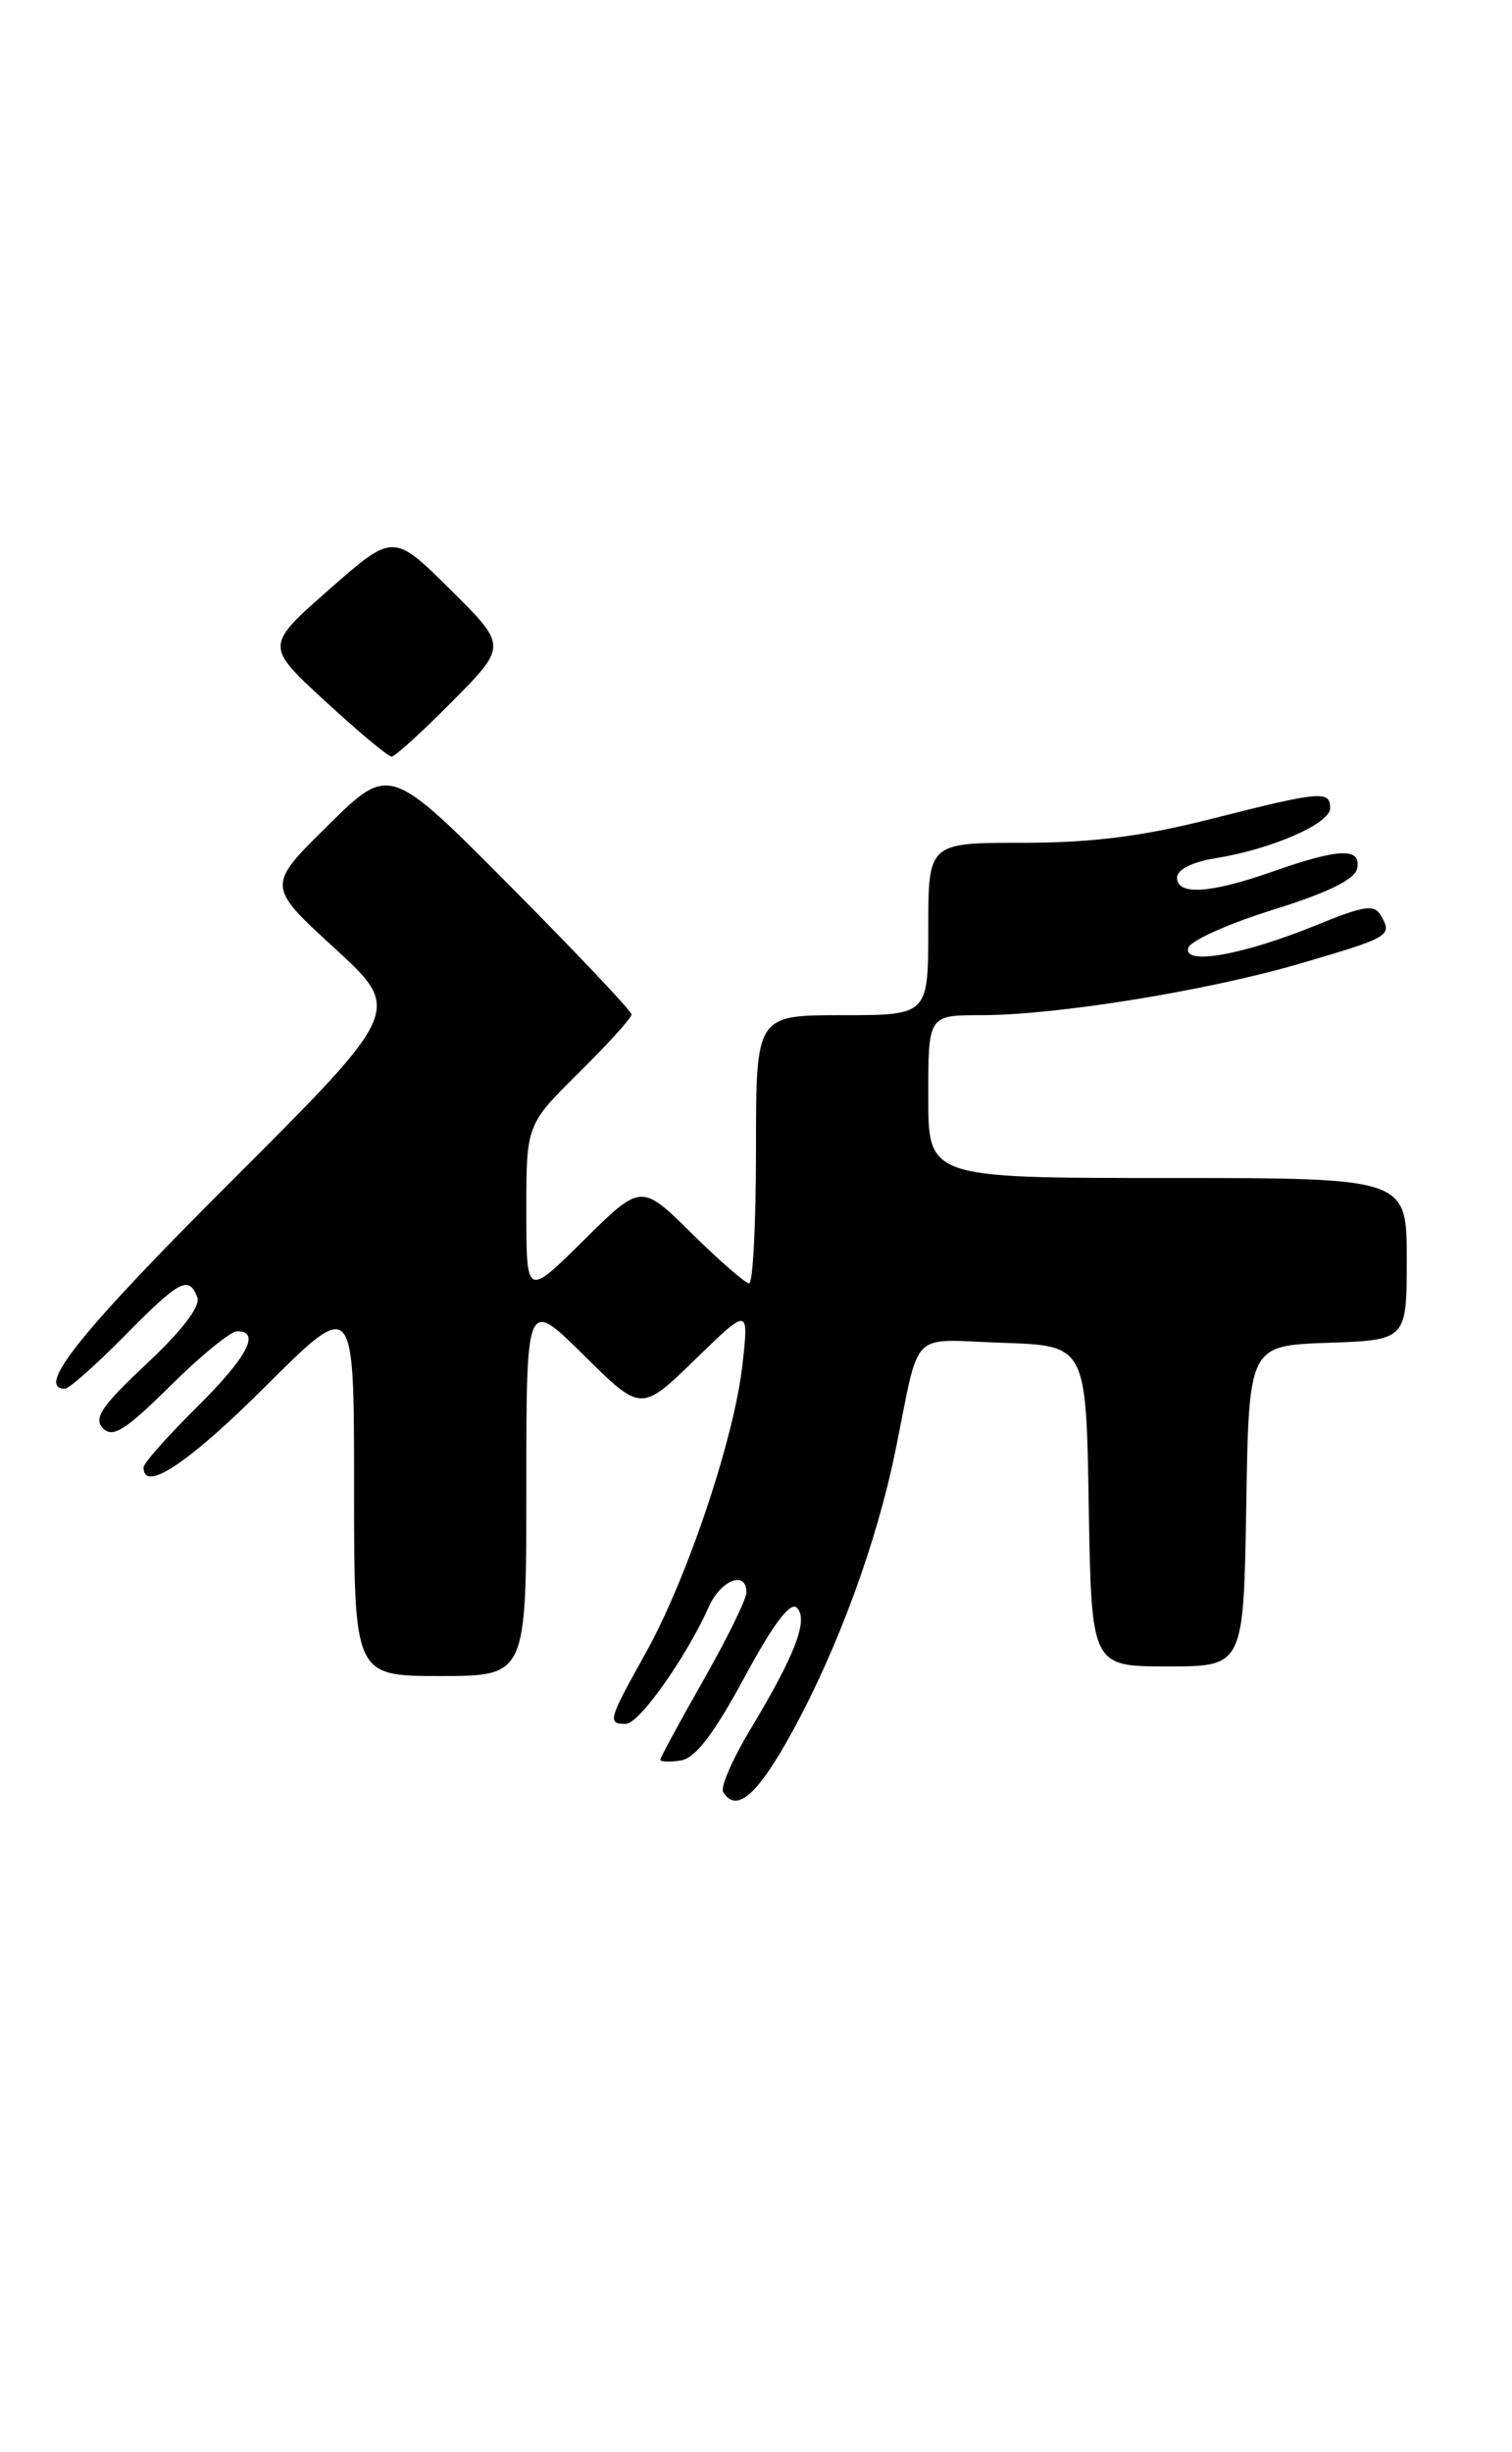 <?xml version="1.0" encoding="UTF-8" standalone="no"?>
<!DOCTYPE svg PUBLIC "-//W3C//DTD SVG 1.1//EN" "http://www.w3.org/Graphics/SVG/1.1/DTD/svg11.dtd" >
<svg xmlns="http://www.w3.org/2000/svg" xmlns:xlink="http://www.w3.org/1999/xlink" version="1.1" viewBox="0 0 158 256">
 <g >
 <path fill="currentColor"
d=" M 82.83 180.75 C 87.57 172.07 91.60 161.09 93.56 151.52 C 96.22 138.51 94.86 139.88 104.78 140.21 C 113.50 140.50 113.50 140.50 113.77 157.25 C 114.05 174.00 114.05 174.00 122.00 174.00 C 129.95 174.00 129.95 174.00 130.23 157.25 C 130.50 140.50 130.50 140.50 138.75 140.21 C 147.00 139.92 147.00 139.92 147.00 131.46 C 147.00 123.00 147.00 123.00 122.00 123.00 C 97.00 123.00 97.00 123.00 97.00 114.50 C 97.00 106.00 97.00 106.00 102.51 106.00 C 110.37 106.00 126.11 103.46 135.82 100.62 C 145.23 97.87 145.50 97.71 144.34 95.66 C 143.62 94.38 142.66 94.52 137.52 96.61 C 129.85 99.74 123.55 100.84 124.18 98.95 C 124.43 98.21 128.43 96.42 133.07 94.98 C 138.79 93.20 141.60 91.81 141.82 90.68 C 142.25 88.47 139.94 88.56 133.00 91.00 C 126.46 93.30 123.00 93.52 123.00 91.63 C 123.00 90.80 124.59 90.00 127.02 89.61 C 132.85 88.68 139.00 86.00 139.00 84.39 C 139.00 82.52 138.02 82.60 126.60 85.50 C 119.38 87.33 114.11 88.00 106.87 88.00 C 97.00 88.00 97.00 88.00 97.00 97.00 C 97.00 106.00 97.00 106.00 88.00 106.00 C 79.00 106.00 79.00 106.00 79.00 120.00 C 79.00 127.70 78.68 134.00 78.28 134.00 C 77.89 134.00 75.19 131.65 72.28 128.78 C 67.00 123.57 67.00 123.57 61.00 129.50 C 55.00 135.44 55.00 135.44 55.00 126.43 C 55.00 117.43 55.00 117.43 60.50 112.00 C 63.52 109.01 66.00 106.28 66.00 105.93 C 66.00 105.58 60.31 99.57 53.36 92.57 C 40.71 79.84 40.71 79.84 34.29 86.17 C 27.86 92.50 27.86 92.50 34.96 99.00 C 42.05 105.50 42.05 105.50 24.02 123.49 C 8.40 139.08 3.66 145.00 6.78 145.00 C 7.22 145.00 10.01 142.53 13.00 139.50 C 18.77 133.65 19.73 133.14 20.62 135.46 C 20.98 136.38 19.02 138.94 15.34 142.38 C 10.62 146.80 9.74 148.09 10.76 149.13 C 11.78 150.18 13.11 149.34 17.79 144.71 C 20.96 141.57 24.11 139.00 24.78 139.00 C 27.29 139.00 25.83 141.73 20.50 147.00 C 17.48 149.99 15.00 152.78 15.00 153.22 C 15.00 155.90 19.67 152.80 27.73 144.77 C 37.00 135.54 37.00 135.54 37.00 155.27 C 37.00 175.00 37.00 175.00 46.00 175.00 C 55.00 175.00 55.00 175.00 55.00 155.28 C 55.00 135.56 55.00 135.56 61.00 141.50 C 67.00 147.43 67.00 147.43 72.62 141.97 C 78.25 136.50 78.25 136.50 77.59 142.45 C 76.74 150.15 71.81 164.84 67.44 172.66 C 63.56 179.61 63.45 180.00 65.40 180.00 C 66.78 180.00 71.70 173.07 74.08 167.75 C 75.34 164.95 78.00 163.95 78.00 166.27 C 78.00 166.98 75.97 171.10 73.50 175.44 C 71.03 179.79 69.00 183.52 69.00 183.74 C 69.00 183.96 69.96 184.00 71.14 183.82 C 72.65 183.59 74.57 181.09 77.77 175.18 C 80.81 169.55 82.59 167.19 83.27 167.87 C 84.51 169.11 83.10 172.80 78.37 180.64 C 76.53 183.71 75.26 186.62 75.57 187.11 C 76.96 189.37 79.17 187.43 82.83 180.75 Z  M 47.28 73.22 C 53.00 67.44 53.00 67.44 47.05 61.55 C 41.10 55.66 41.10 55.66 34.40 61.55 C 27.70 67.43 27.70 67.43 33.99 73.22 C 37.44 76.40 40.56 79.00 40.92 79.00 C 41.27 79.00 44.14 76.40 47.28 73.22 Z "/>
</g>
</svg>